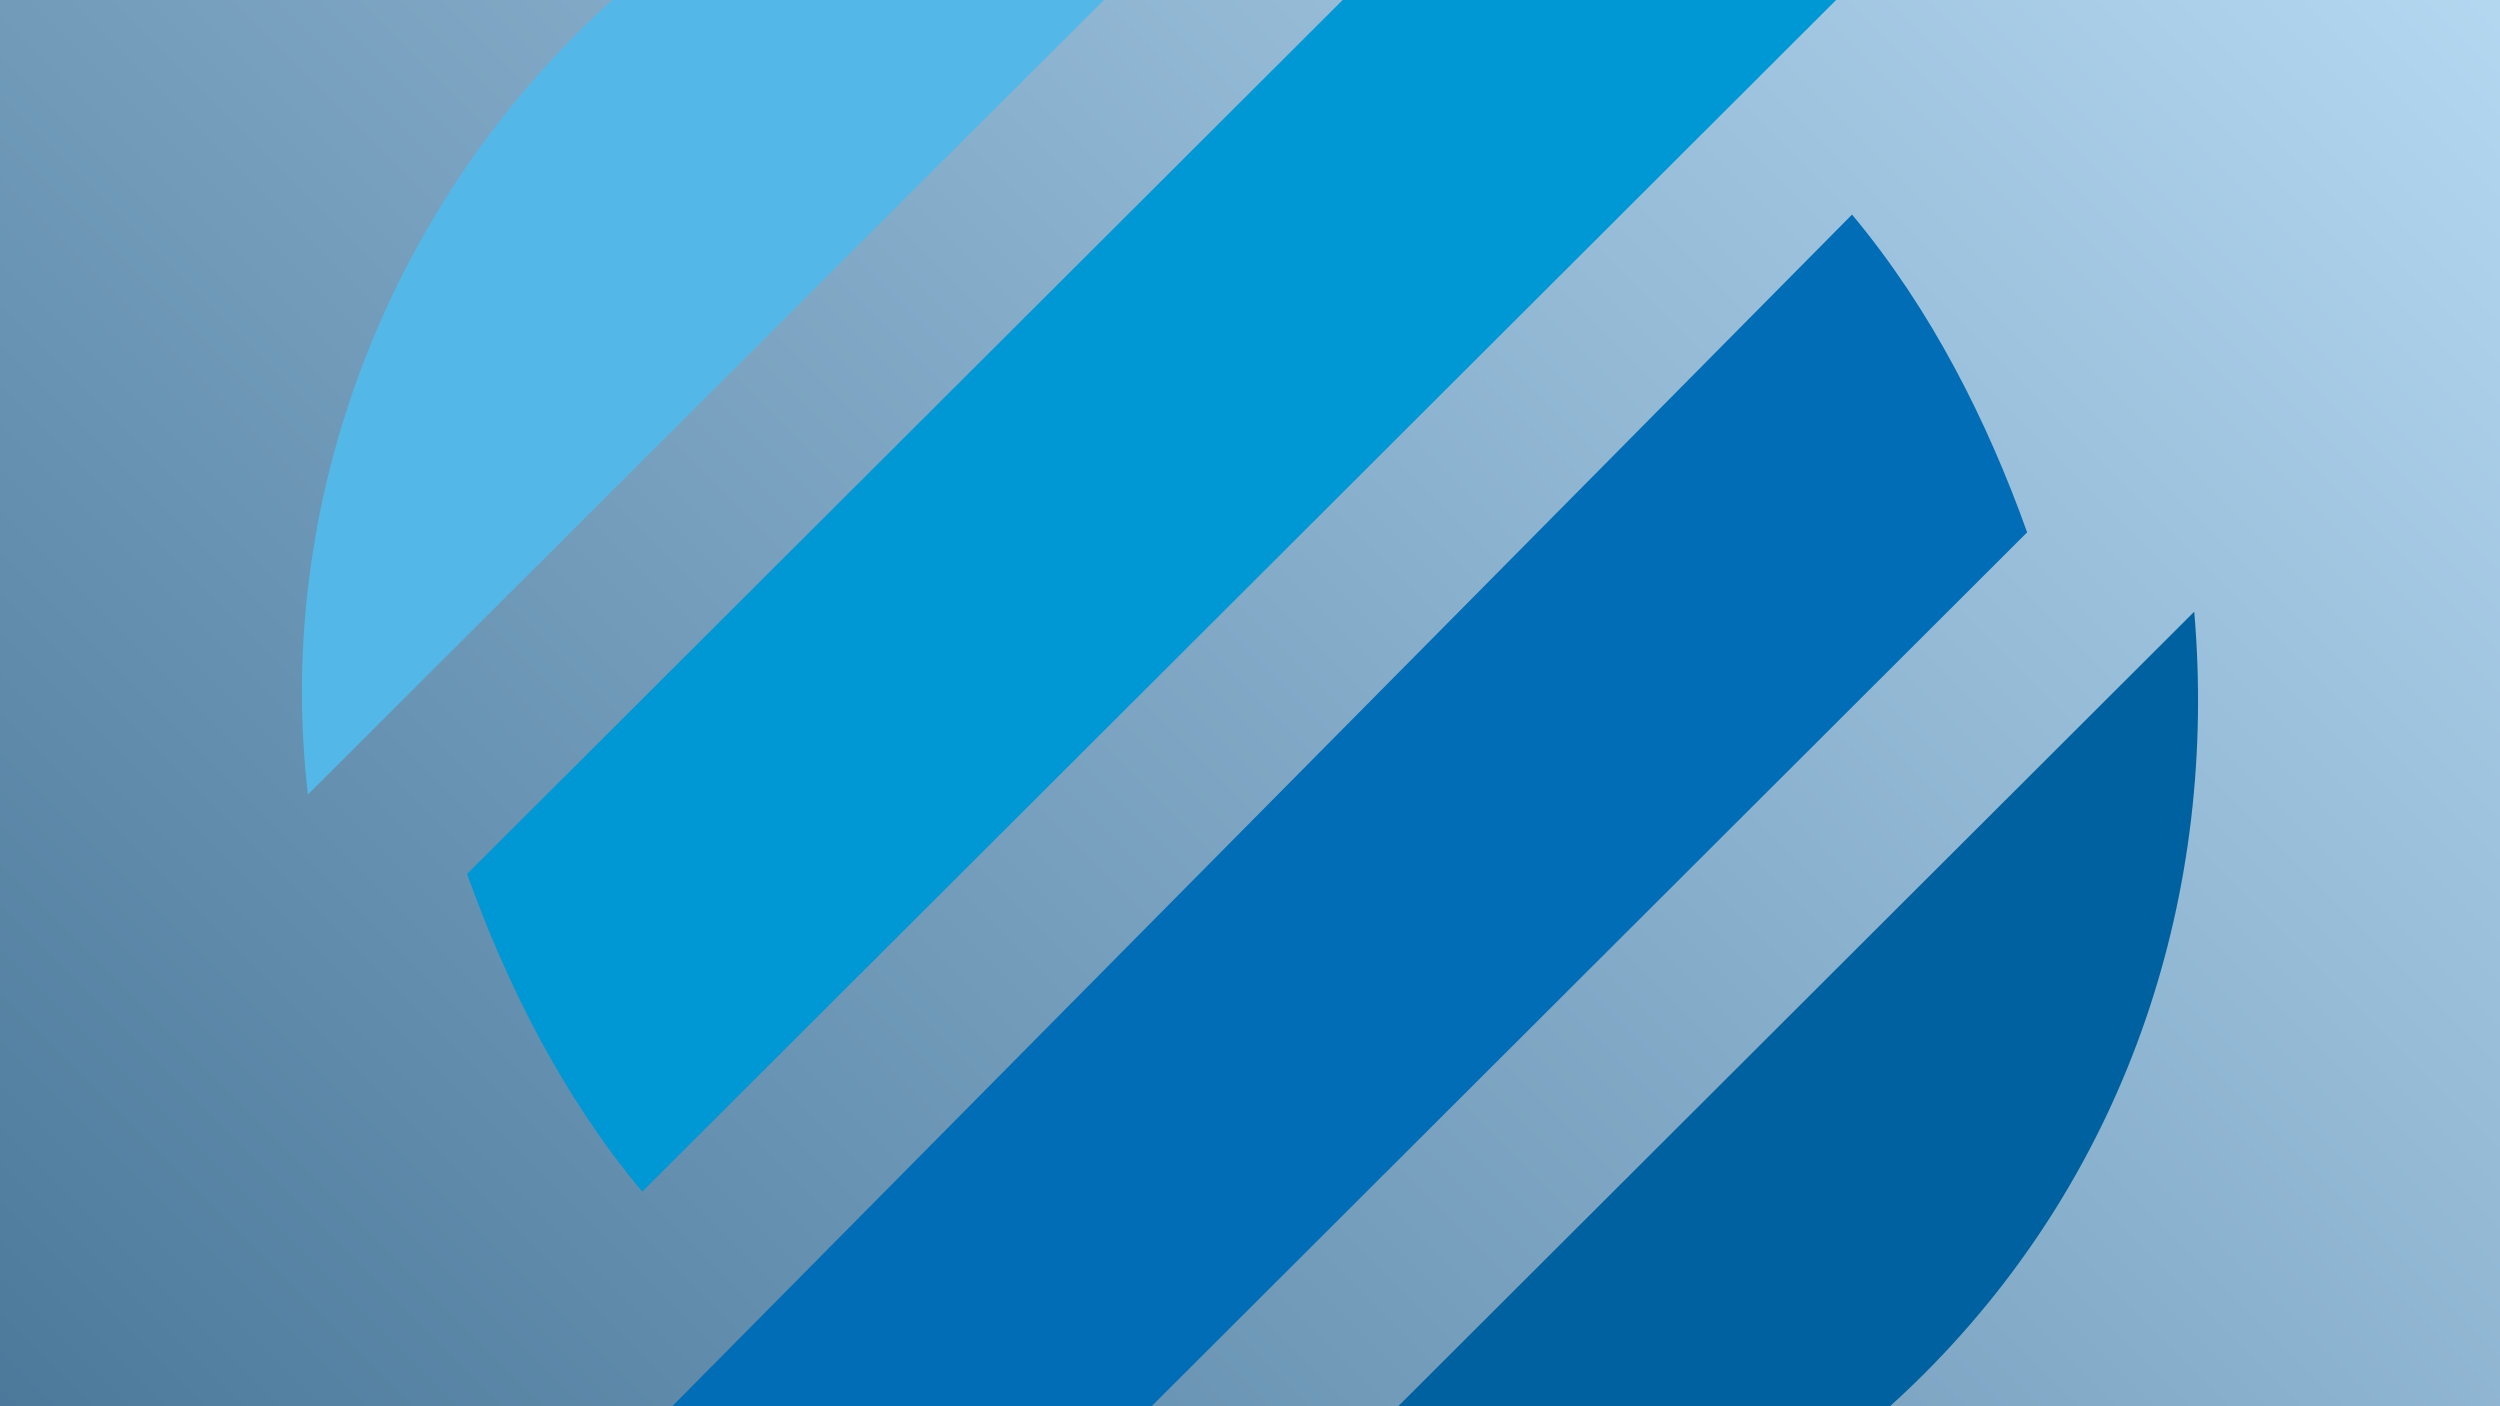 <?xml version="1.0" encoding="utf-8"?>
<!-- Generator: Adobe Illustrator 28.2.0, SVG Export Plug-In . SVG Version: 6.00 Build 0)  -->
<svg version="1.1" id="Layer_1" xmlns="http://www.w3.org/2000/svg" xmlns:xlink="http://www.w3.org/1999/xlink" x="0px" y="0px"
	 viewBox="0 0 1920 1080" style="enable-background:new 0 0 1920 1080;" xml:space="preserve">
<style type="text/css">
	
		.st0{opacity:0.7;clip-path:url(#SVGID_00000157304111026962370770000017384748410207312001_);fill:url(#SVGID_00000171716426636721872510000008422768345284579236_);}
	.st1{clip-path:url(#SVGID_00000157304111026962370770000017384748410207312001_);}
	.st2{fill:#53B8E8;}
	.st3{fill:#0097D5;}
	.st4{fill:#006DB6;}
	.st5{fill:#0061A0;}
</style>
<g>
	<defs>
		<rect id="SVGID_1_" width="1920" height="1080"/>
	</defs>
	<clipPath id="SVGID_00000071549978562333724660000002481832990415012285_">
		<use xlink:href="#SVGID_1_"  style="overflow:visible;"/>
	</clipPath>
	
		<linearGradient id="SVGID_00000119102127958861081120000012882912274277545872_" gradientUnits="userSpaceOnUse" x1="210" y1="1290" x2="1710" y2="-210">
		<stop  offset="0" style="stop-color:#004070"/>
		<stop  offset="1" style="stop-color:#95C7EB"/>
	</linearGradient>
	
		<rect style="opacity:0.7;clip-path:url(#SVGID_00000071549978562333724660000002481832990415012285_);fill:url(#SVGID_00000119102127958861081120000012882912274277545872_);" width="1920" height="1080"/>
	<g style="clip-path:url(#SVGID_00000071549978562333724660000002481832990415012285_);">
		<path class="st2" d="M236.5,610.16l794.64-793.14c-207.83-18.3-427.88,48.81-586.81,207.44
			C285.4,183.08,212.05,402.72,236.5,610.16z"/>
		<path class="st3" d="M493.21,915.2L1520.13-109.78c-73.35-61.01-152.82-103.72-244.51-134.22L358.74,671.16
			C389.3,756.57,432.09,841.99,493.21,915.2z"/>
		<path class="st4" d="M639.95,1324l916.89-915.16c-30.56-85.42-73.35-170.83-134.48-244.04L401.56,1195.88
			C468.8,1256.89,554.38,1299.59,639.95,1324z"/>
		<path class="st5" d="M1685.17,469.79l-794.63,793.14c207.83,18.3,427.88-48.81,586.8-207.44S1703.51,683.33,1685.17,469.79z"/>
	</g>
</g>
</svg>
